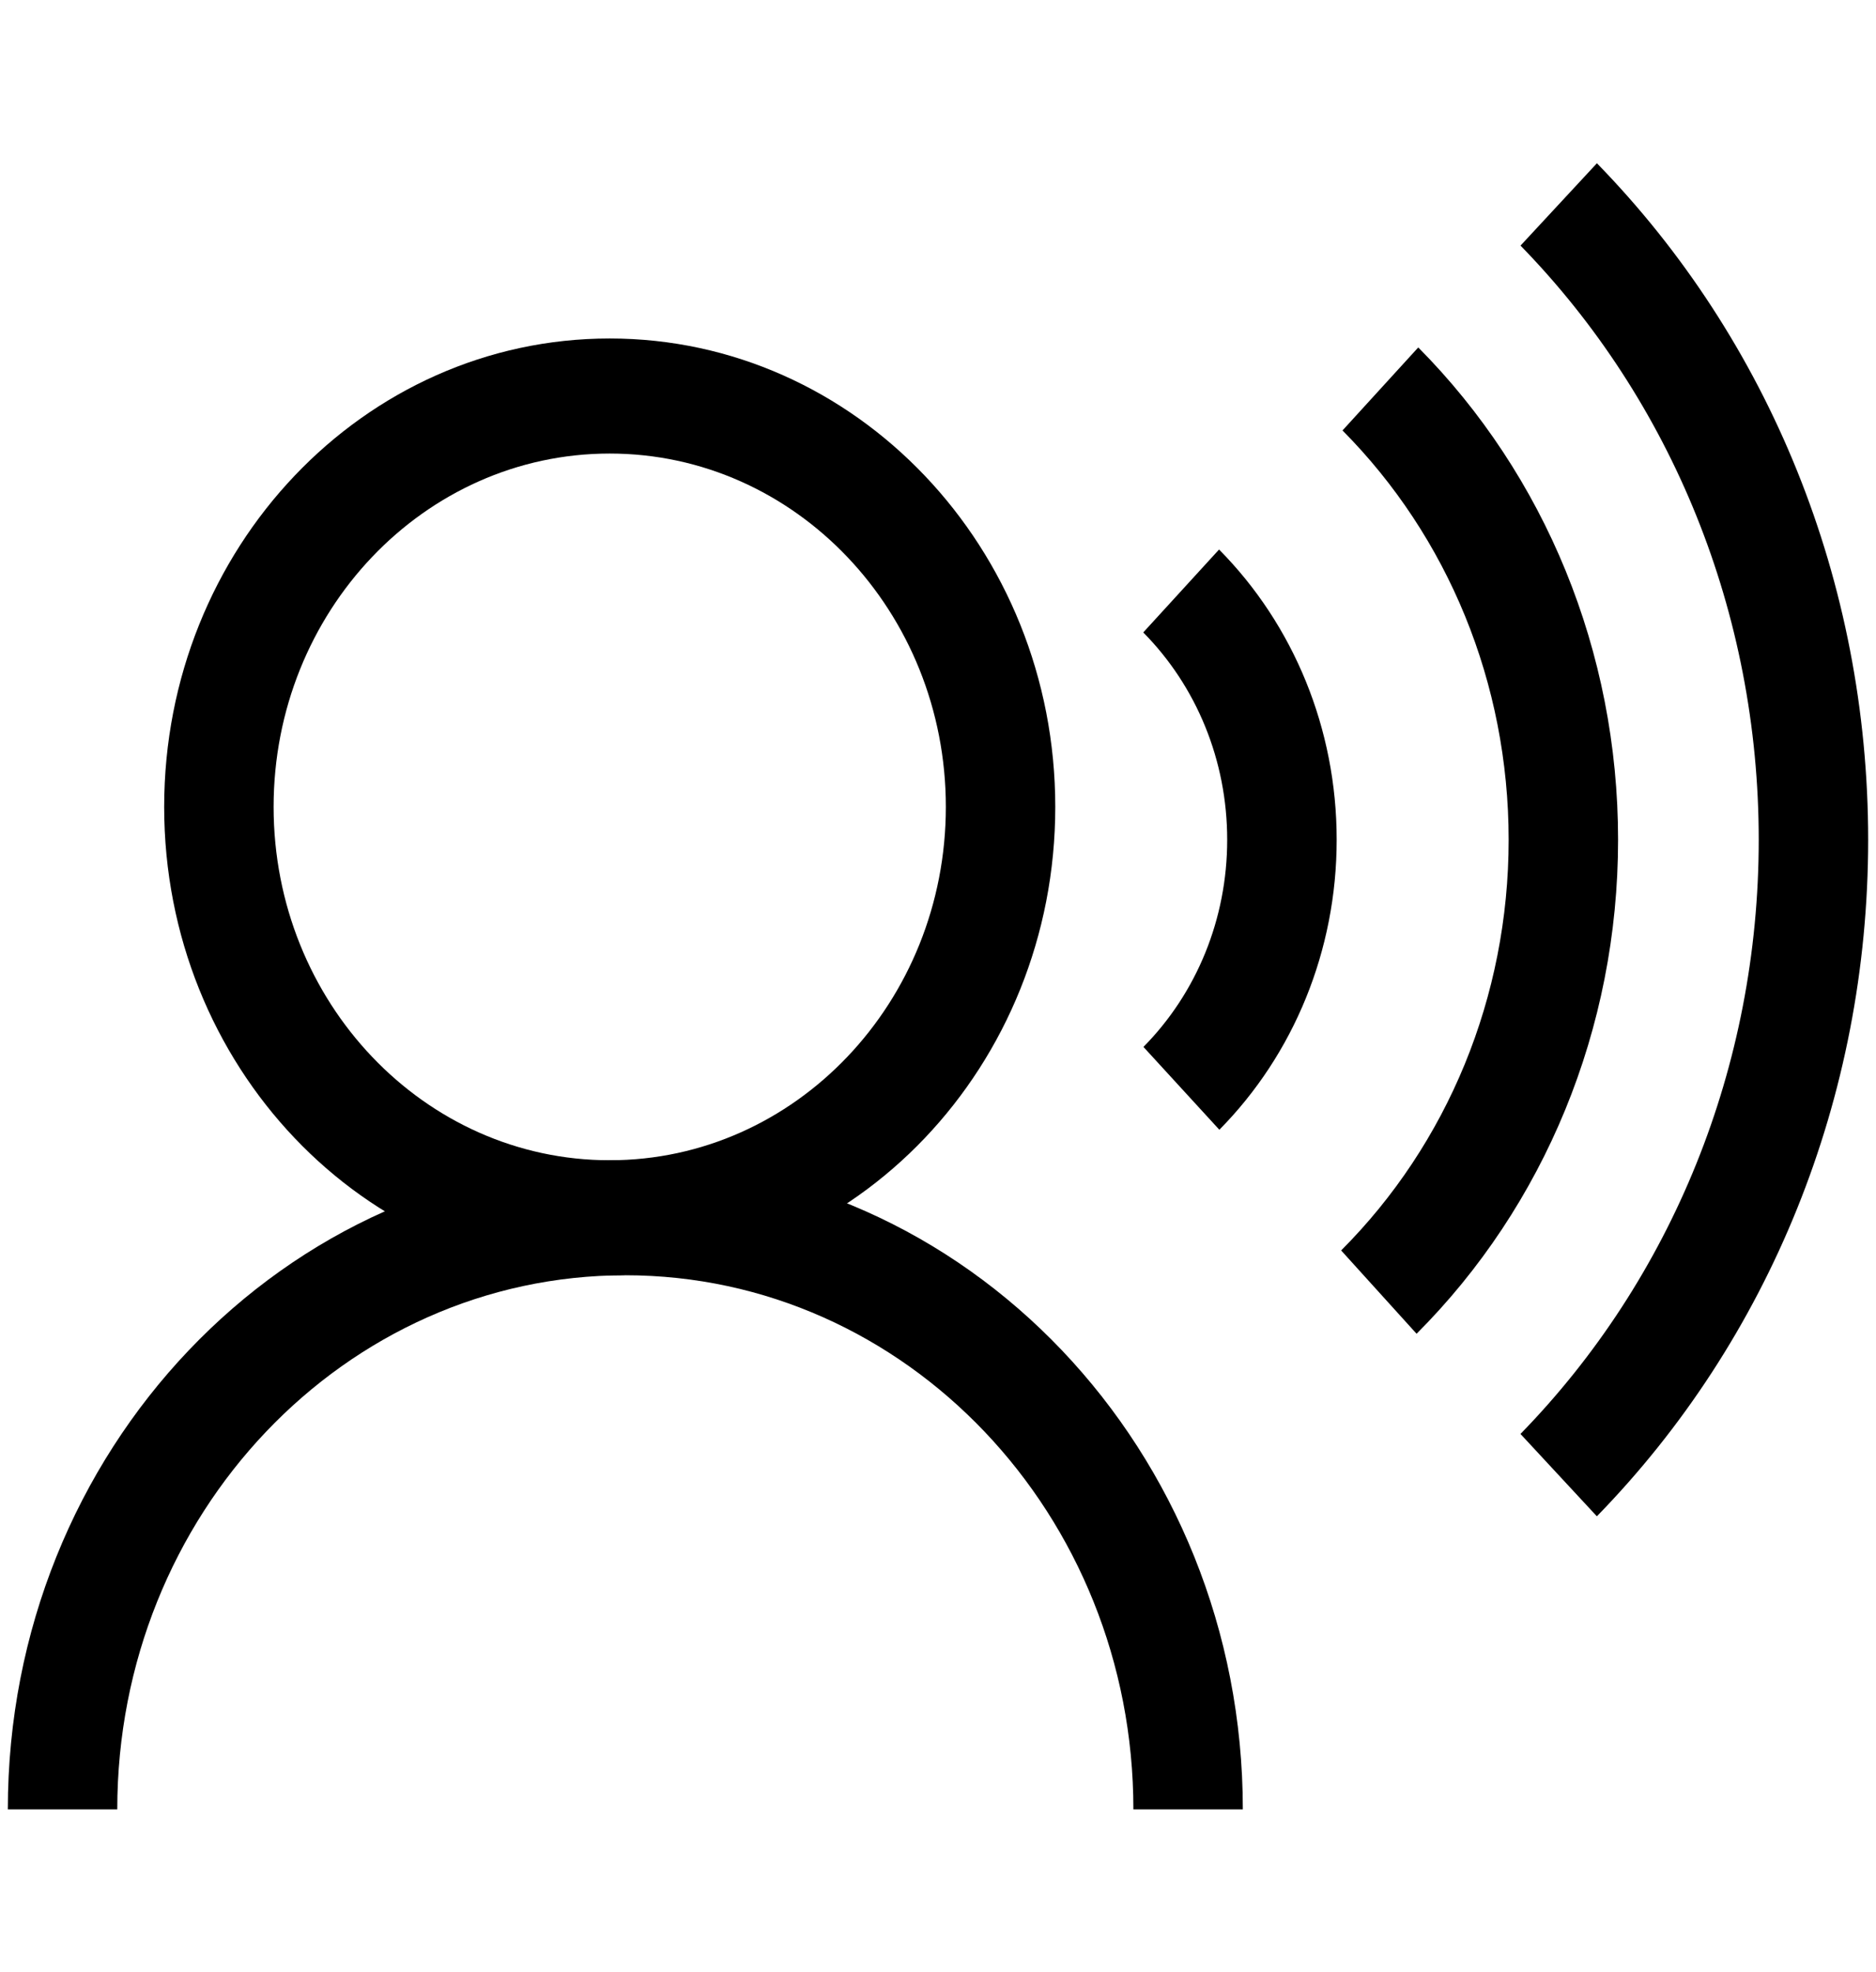 <svg width="39" height="41" viewBox="0 0 39 41" fill="none" xmlns="http://www.w3.org/2000/svg">
<path fill-rule="evenodd" clip-rule="evenodd" d="M3.413 16.775C3.413 22.153 7.559 26.512 12.675 26.512C17.791 26.512 21.938 22.153 21.938 16.775C21.938 11.397 17.791 7.037 12.675 7.037C7.559 7.037 3.413 11.397 3.413 16.775ZM19.663 16.775C19.663 20.832 16.534 24.121 12.675 24.121C8.816 24.121 5.688 20.832 5.688 16.775C5.688 12.718 8.816 9.429 12.675 9.429C16.534 9.429 19.663 12.718 19.663 16.775Z" fill="black"/>
<path d="M25.837 37.617H23.562C23.562 31.484 18.834 26.512 13 26.512C7.167 26.512 2.438 31.484 2.438 37.617H0.163C0.163 30.163 5.91 24.121 13 24.121C20.09 24.121 25.837 30.163 25.837 37.617Z" fill="black"/>
<path d="M25.349 23.487L23.771 21.765C24.877 20.644 25.512 19.106 25.512 17.458C25.512 15.809 24.875 14.269 23.767 13.148L25.343 11.424C26.894 12.991 27.788 15.151 27.788 17.458C27.788 19.762 26.896 21.92 25.349 23.487Z" fill="black"/>
<path d="M29.449 27.728L27.881 25.996C30.09 23.784 31.363 20.73 31.363 17.458C31.363 14.201 30.102 11.159 27.909 8.949L29.484 7.223C32.119 9.879 33.638 13.543 33.638 17.458C33.638 21.391 32.105 25.07 29.449 27.728Z" fill="black"/>
<path d="M33.197 31.523L31.609 29.811C34.756 26.583 36.562 22.173 36.562 17.458C36.562 12.743 34.757 8.334 31.61 5.106L33.198 3.394C36.78 7.067 38.837 12.092 38.837 17.458C38.837 22.825 36.779 27.85 33.197 31.523Z" fill="black"/>
</svg>

